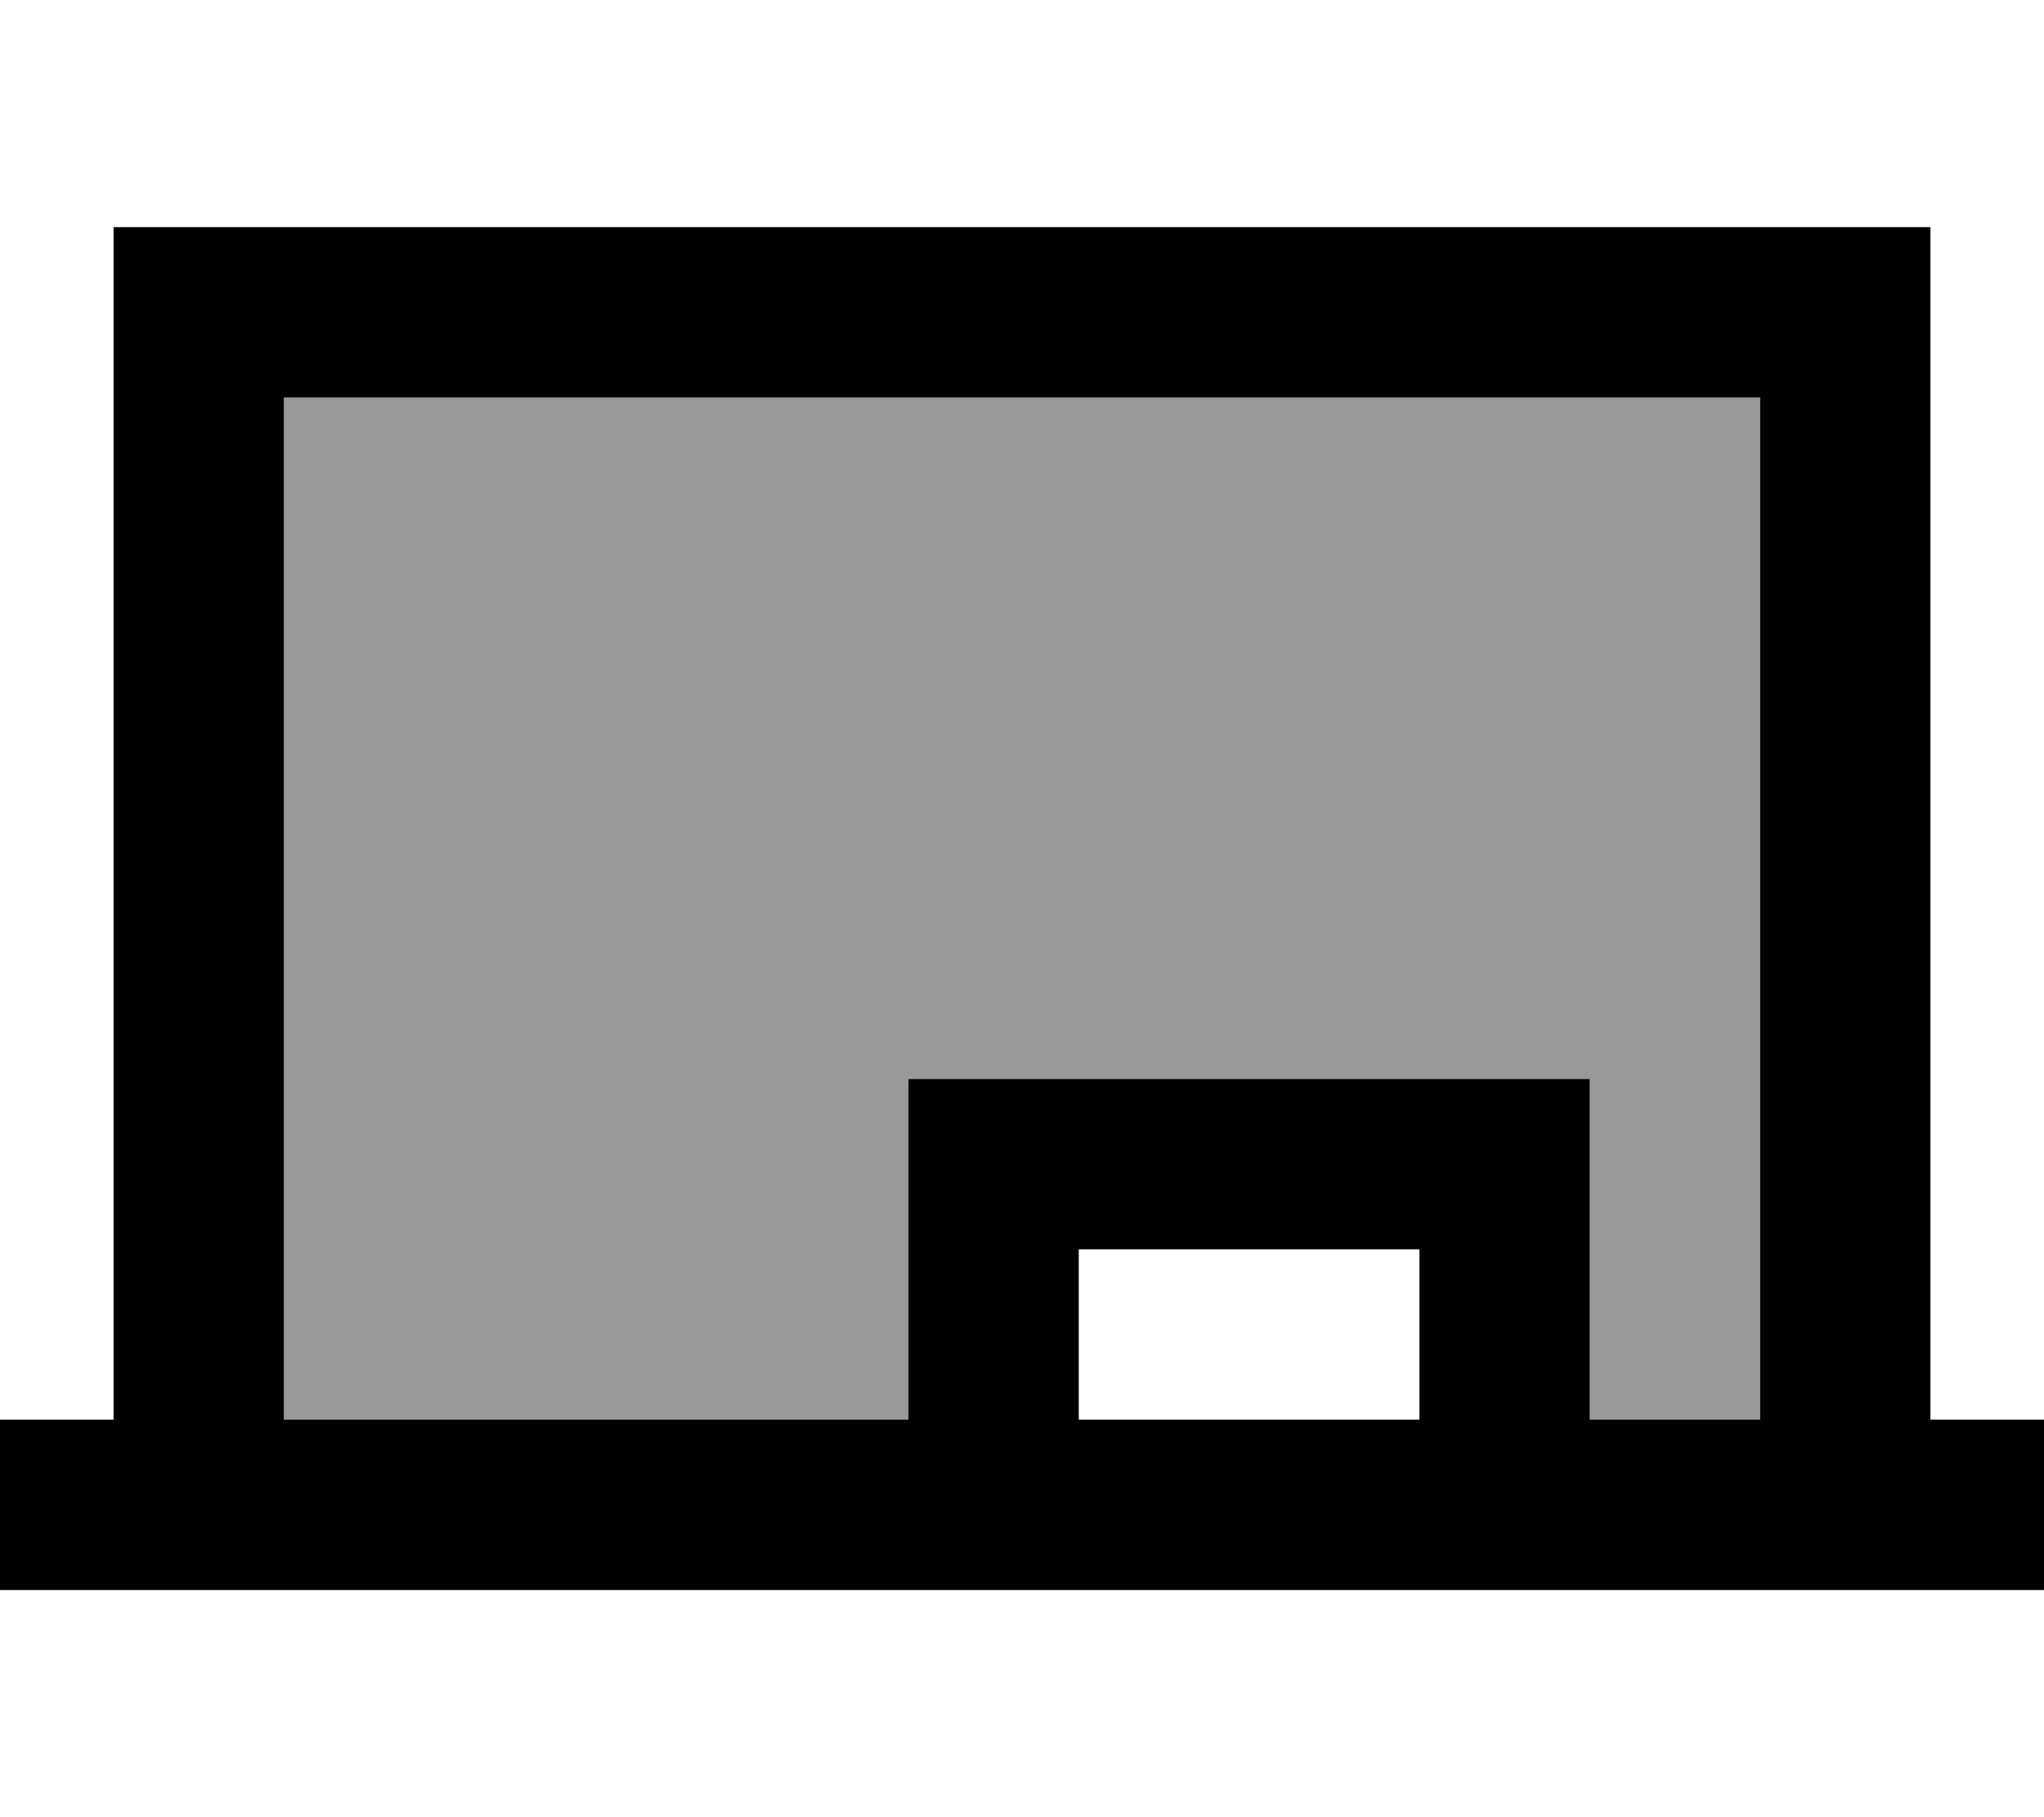 <svg xmlns="http://www.w3.org/2000/svg" viewBox="0 0 576 512"><!--! Font Awesome Pro 7.0.1 by @fontawesome - https://fontawesome.com License - https://fontawesome.com/license (Commercial License) Copyright 2025 Fonticons, Inc. --><path style="fill:currentColor;opacity:.4" d="M80 112l0 288 176 0 0-96 192 0 0 96 48 0 0-288-416 0z"/><path style="fill:currentColor;opacity:1" d="M56 64l-24 0 0 336-32 0 0 48 576 0 0-48-32 0 0-336-488 0zM496 400l-48 0 0-96-192 0 0 96-176 0 0-288 416 0 0 288zm-96-48l0 48-96 0 0-48 96 0z"/></svg>